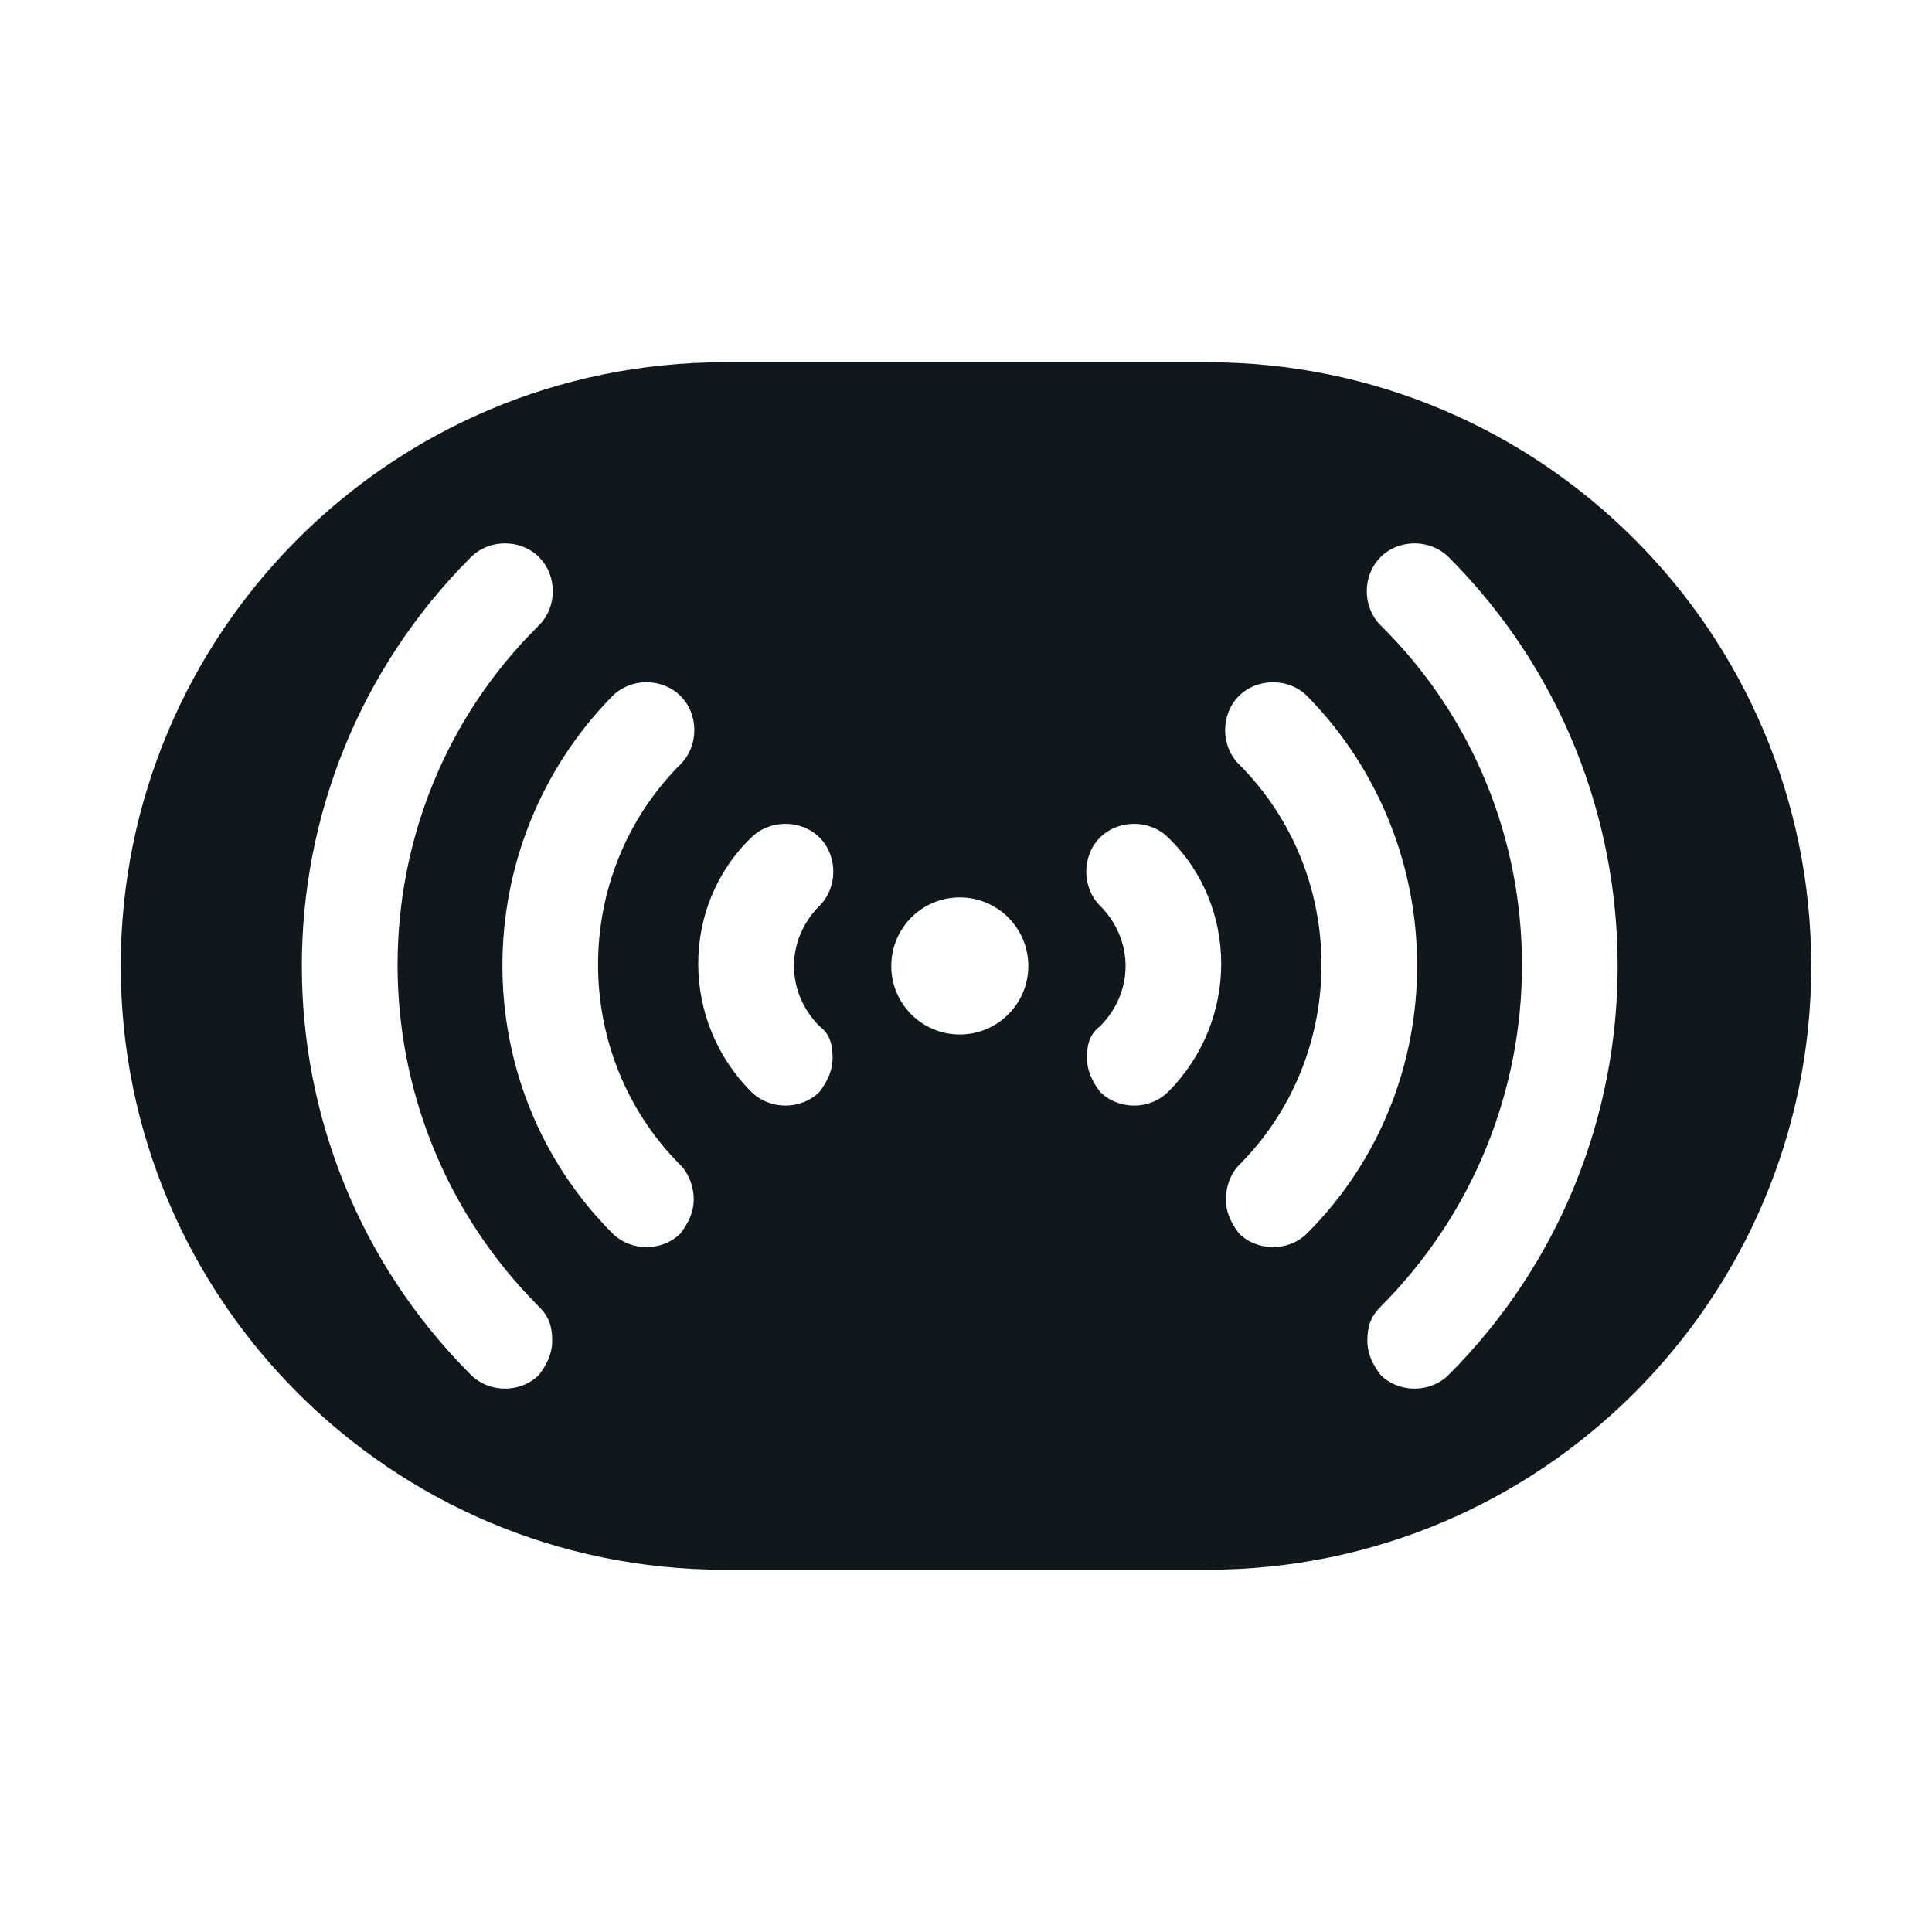 <svg width="16" height="16" viewBox="0 0 16 16" fill="none" xmlns="http://www.w3.org/2000/svg">
<path fill-rule="evenodd" clip-rule="evenodd" d="M6 3C3.239 3 1 5.239 1 8C1 10.761 3.239 13 6 13H10C12.761 13 15 10.761 15 8C15 5.239 12.761 3 10 3H6ZM4.573 11.104C4.573 10.995 4.551 10.908 4.464 10.822C2.902 9.259 2.902 6.719 4.464 5.178C4.616 5.026 4.616 4.766 4.464 4.614C4.312 4.462 4.052 4.462 3.9 4.614C2.033 6.481 2.033 9.519 3.9 11.386C4.052 11.538 4.312 11.538 4.464 11.386C4.529 11.299 4.573 11.212 4.573 11.104ZM11.324 11.104C11.324 10.995 11.346 10.908 11.433 10.822C12.995 9.259 12.995 6.719 11.433 5.178C11.281 5.026 11.281 4.766 11.433 4.614C11.584 4.462 11.845 4.462 11.997 4.614C13.863 6.481 13.863 9.519 11.997 11.386C11.845 11.538 11.584 11.538 11.433 11.386C11.367 11.299 11.324 11.212 11.324 11.104ZM5.745 9.932C5.745 10.04 5.701 10.127 5.636 10.214C5.484 10.366 5.224 10.366 5.072 10.214C3.857 8.998 3.857 7.002 5.072 5.764C5.224 5.612 5.484 5.612 5.636 5.764C5.788 5.916 5.788 6.177 5.636 6.329C4.725 7.24 4.725 8.738 5.636 9.65C5.701 9.715 5.745 9.823 5.745 9.932ZM6.787 9.042C6.852 8.955 6.895 8.868 6.895 8.76C6.895 8.651 6.873 8.564 6.787 8.499C6.505 8.217 6.505 7.783 6.787 7.501C6.939 7.349 6.939 7.088 6.787 6.936C6.635 6.785 6.375 6.785 6.222 6.936C5.636 7.501 5.636 8.456 6.222 9.042C6.375 9.194 6.635 9.194 6.787 9.042ZM10.152 9.932C10.152 10.04 10.195 10.127 10.26 10.214C10.412 10.366 10.673 10.366 10.825 10.214C12.04 8.998 12.04 7.002 10.825 5.764C10.673 5.612 10.412 5.612 10.26 5.764C10.108 5.916 10.108 6.177 10.26 6.329C11.172 7.24 11.172 8.738 10.26 9.65C10.195 9.715 10.152 9.823 10.152 9.932ZM9.11 9.042C9.045 8.955 9.002 8.868 9.002 8.76C9.002 8.651 9.023 8.564 9.11 8.499C9.392 8.217 9.392 7.783 9.11 7.501C8.958 7.349 8.958 7.088 9.11 6.936C9.262 6.785 9.522 6.785 9.674 6.936C10.26 7.501 10.26 8.456 9.674 9.042C9.522 9.194 9.262 9.194 9.11 9.042ZM7.381 8C7.381 7.686 7.635 7.432 7.948 7.432C8.262 7.432 8.516 7.686 8.516 8C8.516 8.313 8.262 8.567 7.948 8.567C7.635 8.567 7.381 8.313 7.381 8Z" fill="#10181B"/>
</svg>
